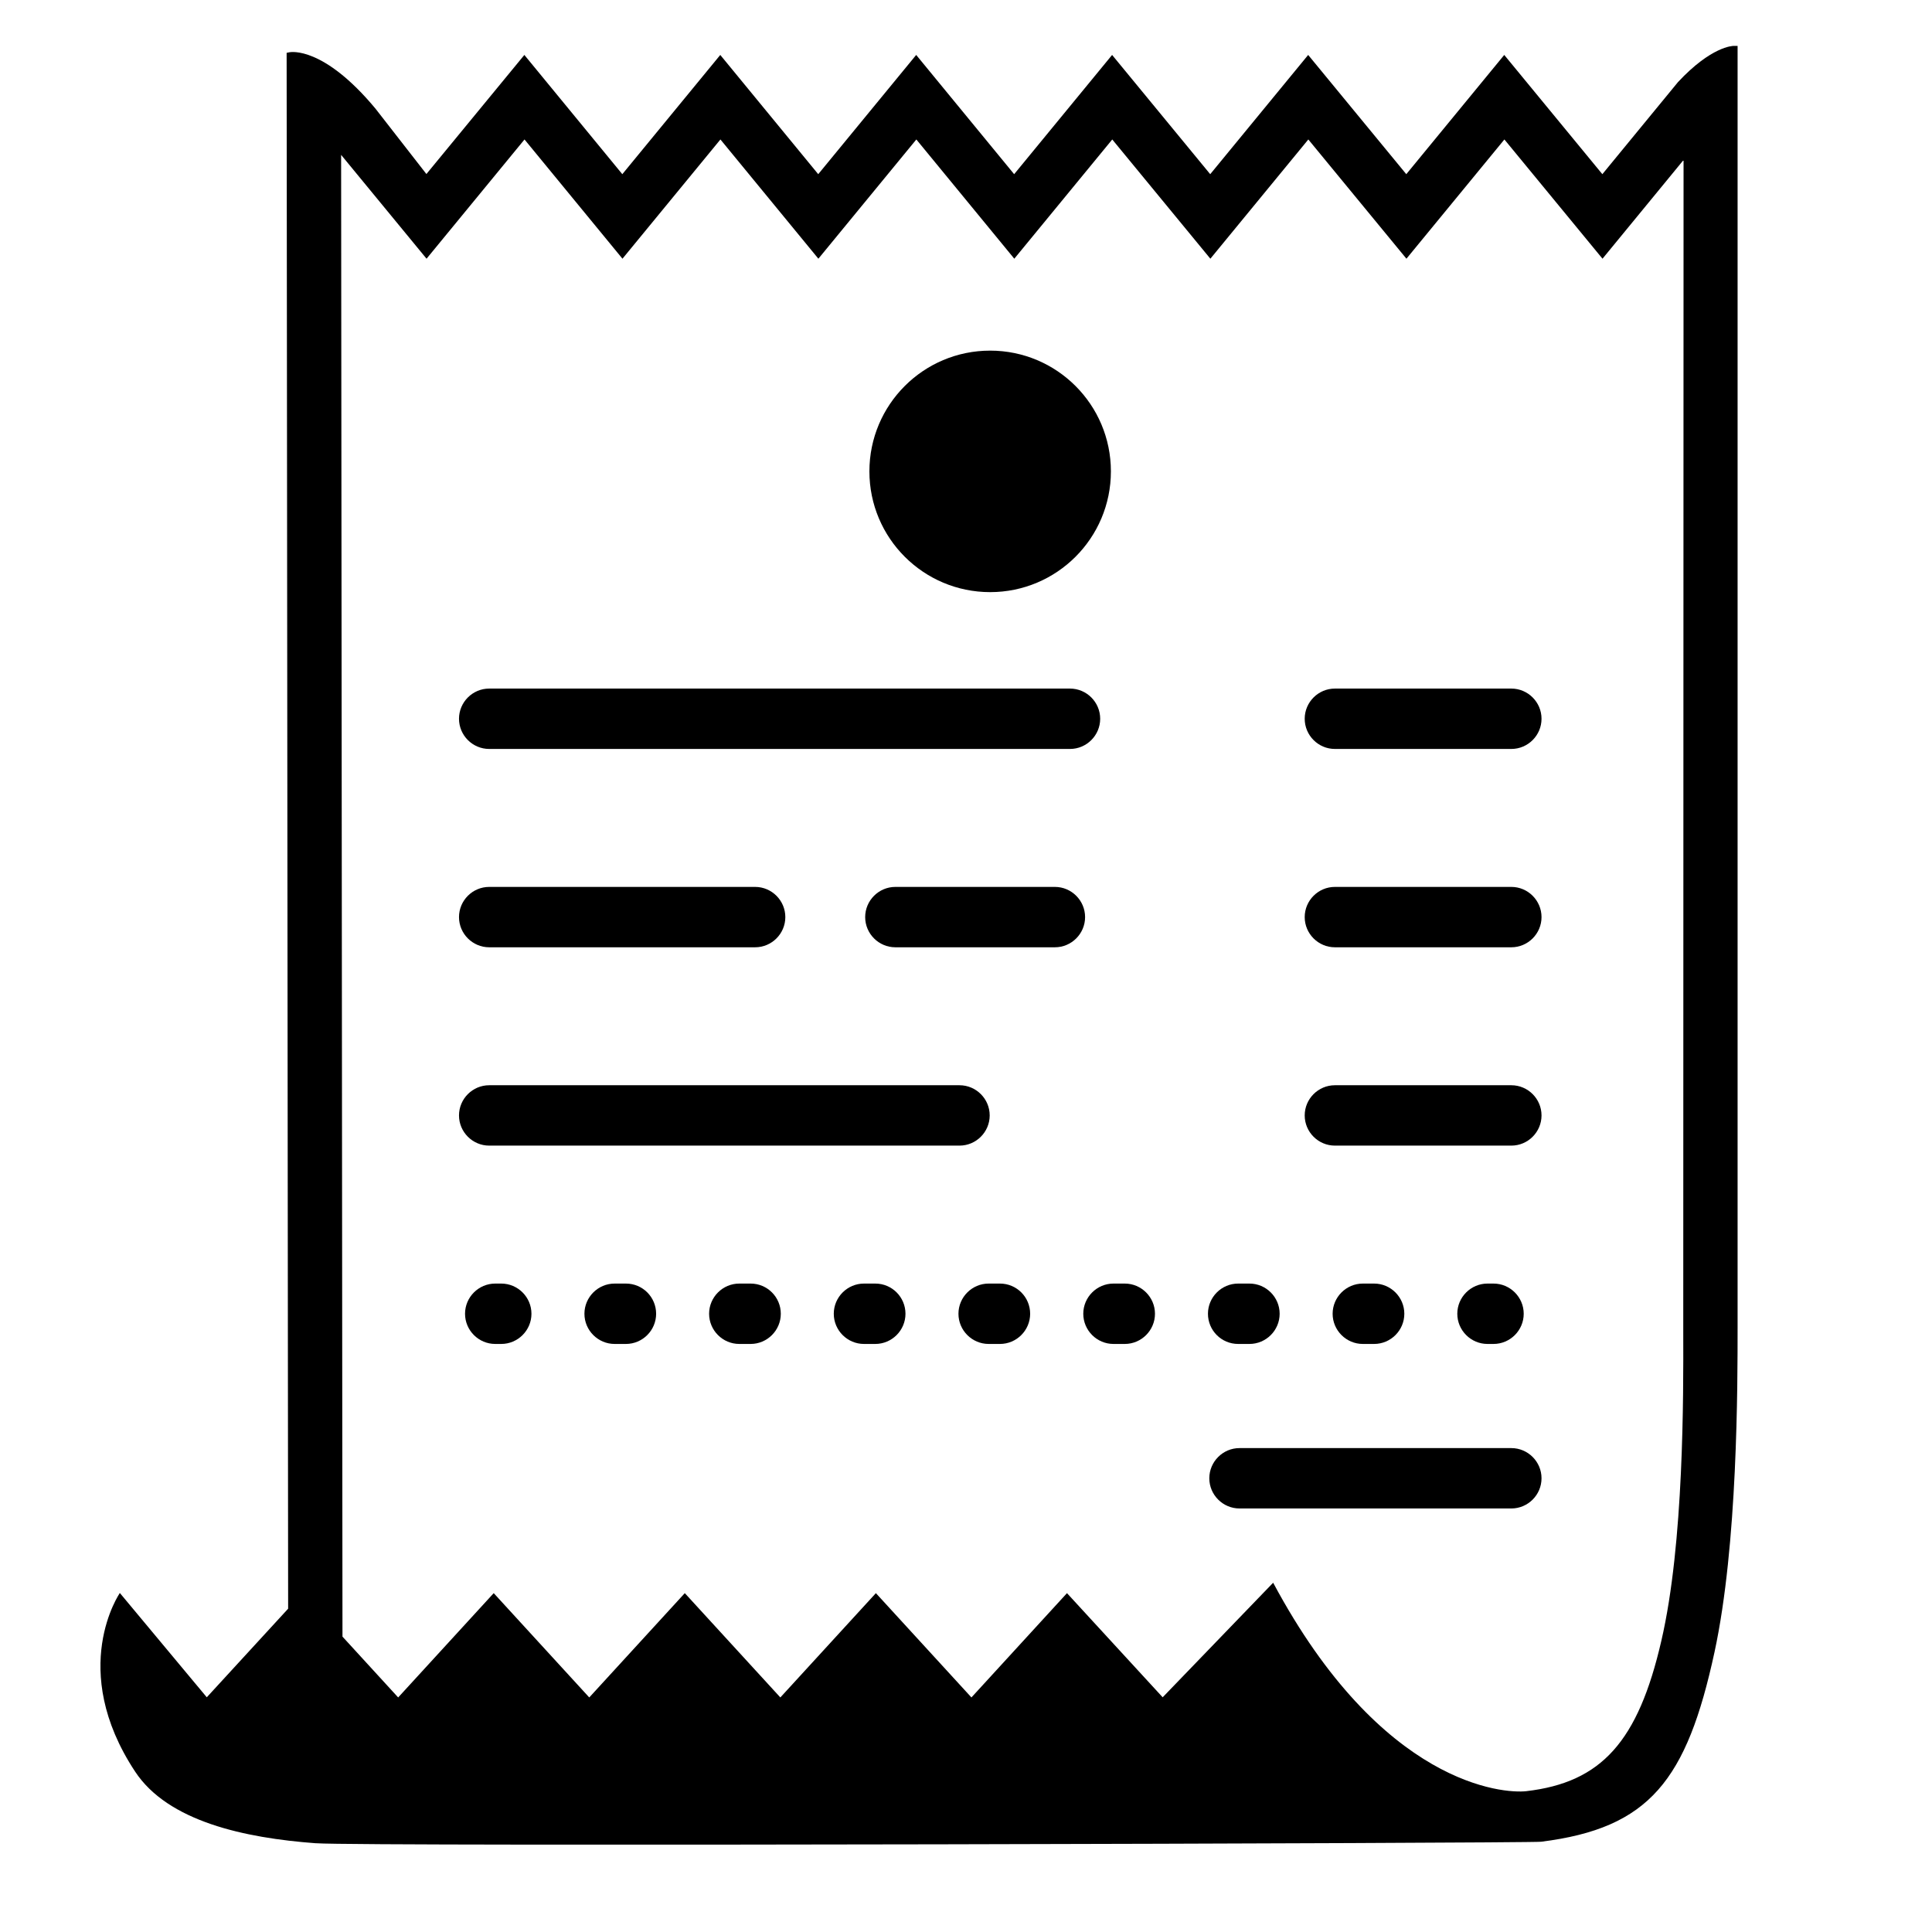 <svg viewBox="0 0 128 128" xmlns="http://www.w3.org/2000/svg">
  <g>
    <circle cx="65.6" cy="31.23" r="8"/>
    <path d="M32.41,49.62h38.48c1.1,0,2-0.9,2-2s-0.9-2-2-2H32.41c-1.1,0-2,0.9-2,2S31.31,49.62,32.41,49.62z"/>
    <path d="M100.13,45.62H88.44c-1.1,0-2,0.9-2,2s0.9,2,2,2h11.69c1.1,0,2-0.9,2-2S101.23,45.62,100.13,45.62z"/>
    <path d="M100.13,58.76H88.44c-1.1,0-2,0.9-2,2s0.9,2,2,2h11.69c1.1,0,2-0.9,2-2S101.23,58.76,100.13,58.76z"/>
    <path d="M69.89,58.76H59.32c-1.1,0-2,0.9-2,2s0.9,2,2,2h10.57c1.1,0,2-0.9,2-2S70.99,58.76,69.89,58.76z"/>
    <path d="M32.41,62.76h17.62c1.1,0,2-0.9,2-2s-0.9-2-2-2H32.41c-1.1,0-2,0.9-2,2S31.31,62.76,32.41,62.76z"/>
    <path d="M100.13,95.94H82.12c-1.1,0-2,0.9-2,2s0.9,2,2,2h18.01c1.1,0,2-0.9,2-2S101.23,95.94,100.13,95.94z"/>
    <path d="M100.13,71.9H88.44c-1.1,0-2,0.9-2,2s0.9,2,2,2h11.69c1.1,0,2-0.9,2-2S101.23,71.9,100.13,71.9z"/>
    <path d="M65.57,73.9c0-1.1-0.9-2-2-2H32.41c-1.1,0-2,0.9-2,2s0.9,2,2,2h31.16C64.67,75.9,65.57,75,65.57,73.9z"/>
    <path d="M33.21,85.04h-0.4c-1.1,0-2,0.9-2,2s0.9,2,2,2h0.4c1.1,0,2-0.9,2-2S34.31,85.04,33.21,85.04z"/>
    <path d="M57.99,85.04h-0.75c-1.1,0-2,0.9-2,2s0.9,2,2,2h0.75c1.1,0,2-0.9,2-2S59.1,85.04,57.99,85.04z"/>
    <path d="M66.25,85.04H65.5c-1.1,0-2,0.9-2,2s0.9,2,2,2h0.75c1.1,0,2-0.9,2-2S67.36,85.04,66.25,85.04z"/>
    <path d="M74.52,85.04h-0.75c-1.1,0-2,0.9-2,2s0.9,2,2,2h0.75c1.1,0,2-0.9,2-2S75.62,85.04,74.52,85.04z"/>
    <path d="M82.03,89.04h0.75c1.1,0,2-0.9,2-2s-0.9-2-2-2h-0.75c-1.1,0-2,0.9-2,2S80.92,89.04,82.03,89.04z"/>
    <path d="M91.04,89.04c1.1,0,2-0.9,2-2s-0.9-2-2-2h-0.75c-1.1,0-2,0.9-2,2s0.9,2,2,2H91.04z"/>
    <path d="M41.47,85.04h-0.75c-1.1,0-2,0.9-2,2s0.9,2,2,2h0.75c1.1,0,2-0.9,2-2S42.58,85.04,41.47,85.04z"/>
    <path d="M49.73,85.04h-0.75c-1.1,0-2,0.9-2,2s0.9,2,2,2h0.75c1.1,0,2-0.9,2-2S50.84,85.04,49.73,85.04z"/>
    <path d="M98.95,89.04c1.1,0,2-0.9,2-2s-0.9-2-2-2h-0.4c-1.1,0-2,0.9-2,2s0.9,2,2,2H98.95z"/>
    <path d="M115.12,3.04h-0.25c-0.08,0-1.49,0.03-3.7,2.4l-5.01,6.1l-6.5-7.9l-6.49,7.9l-6.5-7.9l-6.49,7.9l-6.5-7.9l-6.49,7.9 l-6.49-7.9l-6.49,7.9l-6.49-7.9l-6.49,7.9l-6.49-7.9l-6.49,7.89l-3.38-4.34c-3.44-4.13-5.59-3.74-5.68-3.73l-0.2,0.04l0.1,103.08 l-5.39,5.87l-5.76-6.91c0,0-3.48,5.03,1.01,11.83c2.18,3.31,7.26,4.4,11.97,4.75c0.01,0,0.03,0,0.04,0c3.02,0.22,80.31,0,81.14-0.1 c7.19-0.9,9.65-4.07,11.49-12.56c1.54-7.13,1.53-17.64,1.53-21.6L115.12,3.04z M84.35,104.86l-7.32,7.59l-6.34-6.9l-6.33,6.91 l-6.33-6.91l-6.33,6.91l-6.33-6.91l-6.33,6.91l-6.33-6.91l-6.33,6.91l-3.69-4.03L22.6,10.26l5.66,6.88l6.49-7.9l6.49,7.9l6.49-7.9 l6.49,7.9l6.49-7.9l6.49,7.9l6.49-7.9l6.5,7.9l6.49-7.9l6.5,7.9l6.49-7.9l6.5,7.9l5.37-6.54l-0.02,77.66 c0.01,4.18,0.05,13.98-1.45,20.44c-1.54,6.69-3.97,9.39-8.95,9.97C99.64,118.84,91.55,118.32,84.35,104.86z"/>
  </g>
</svg>